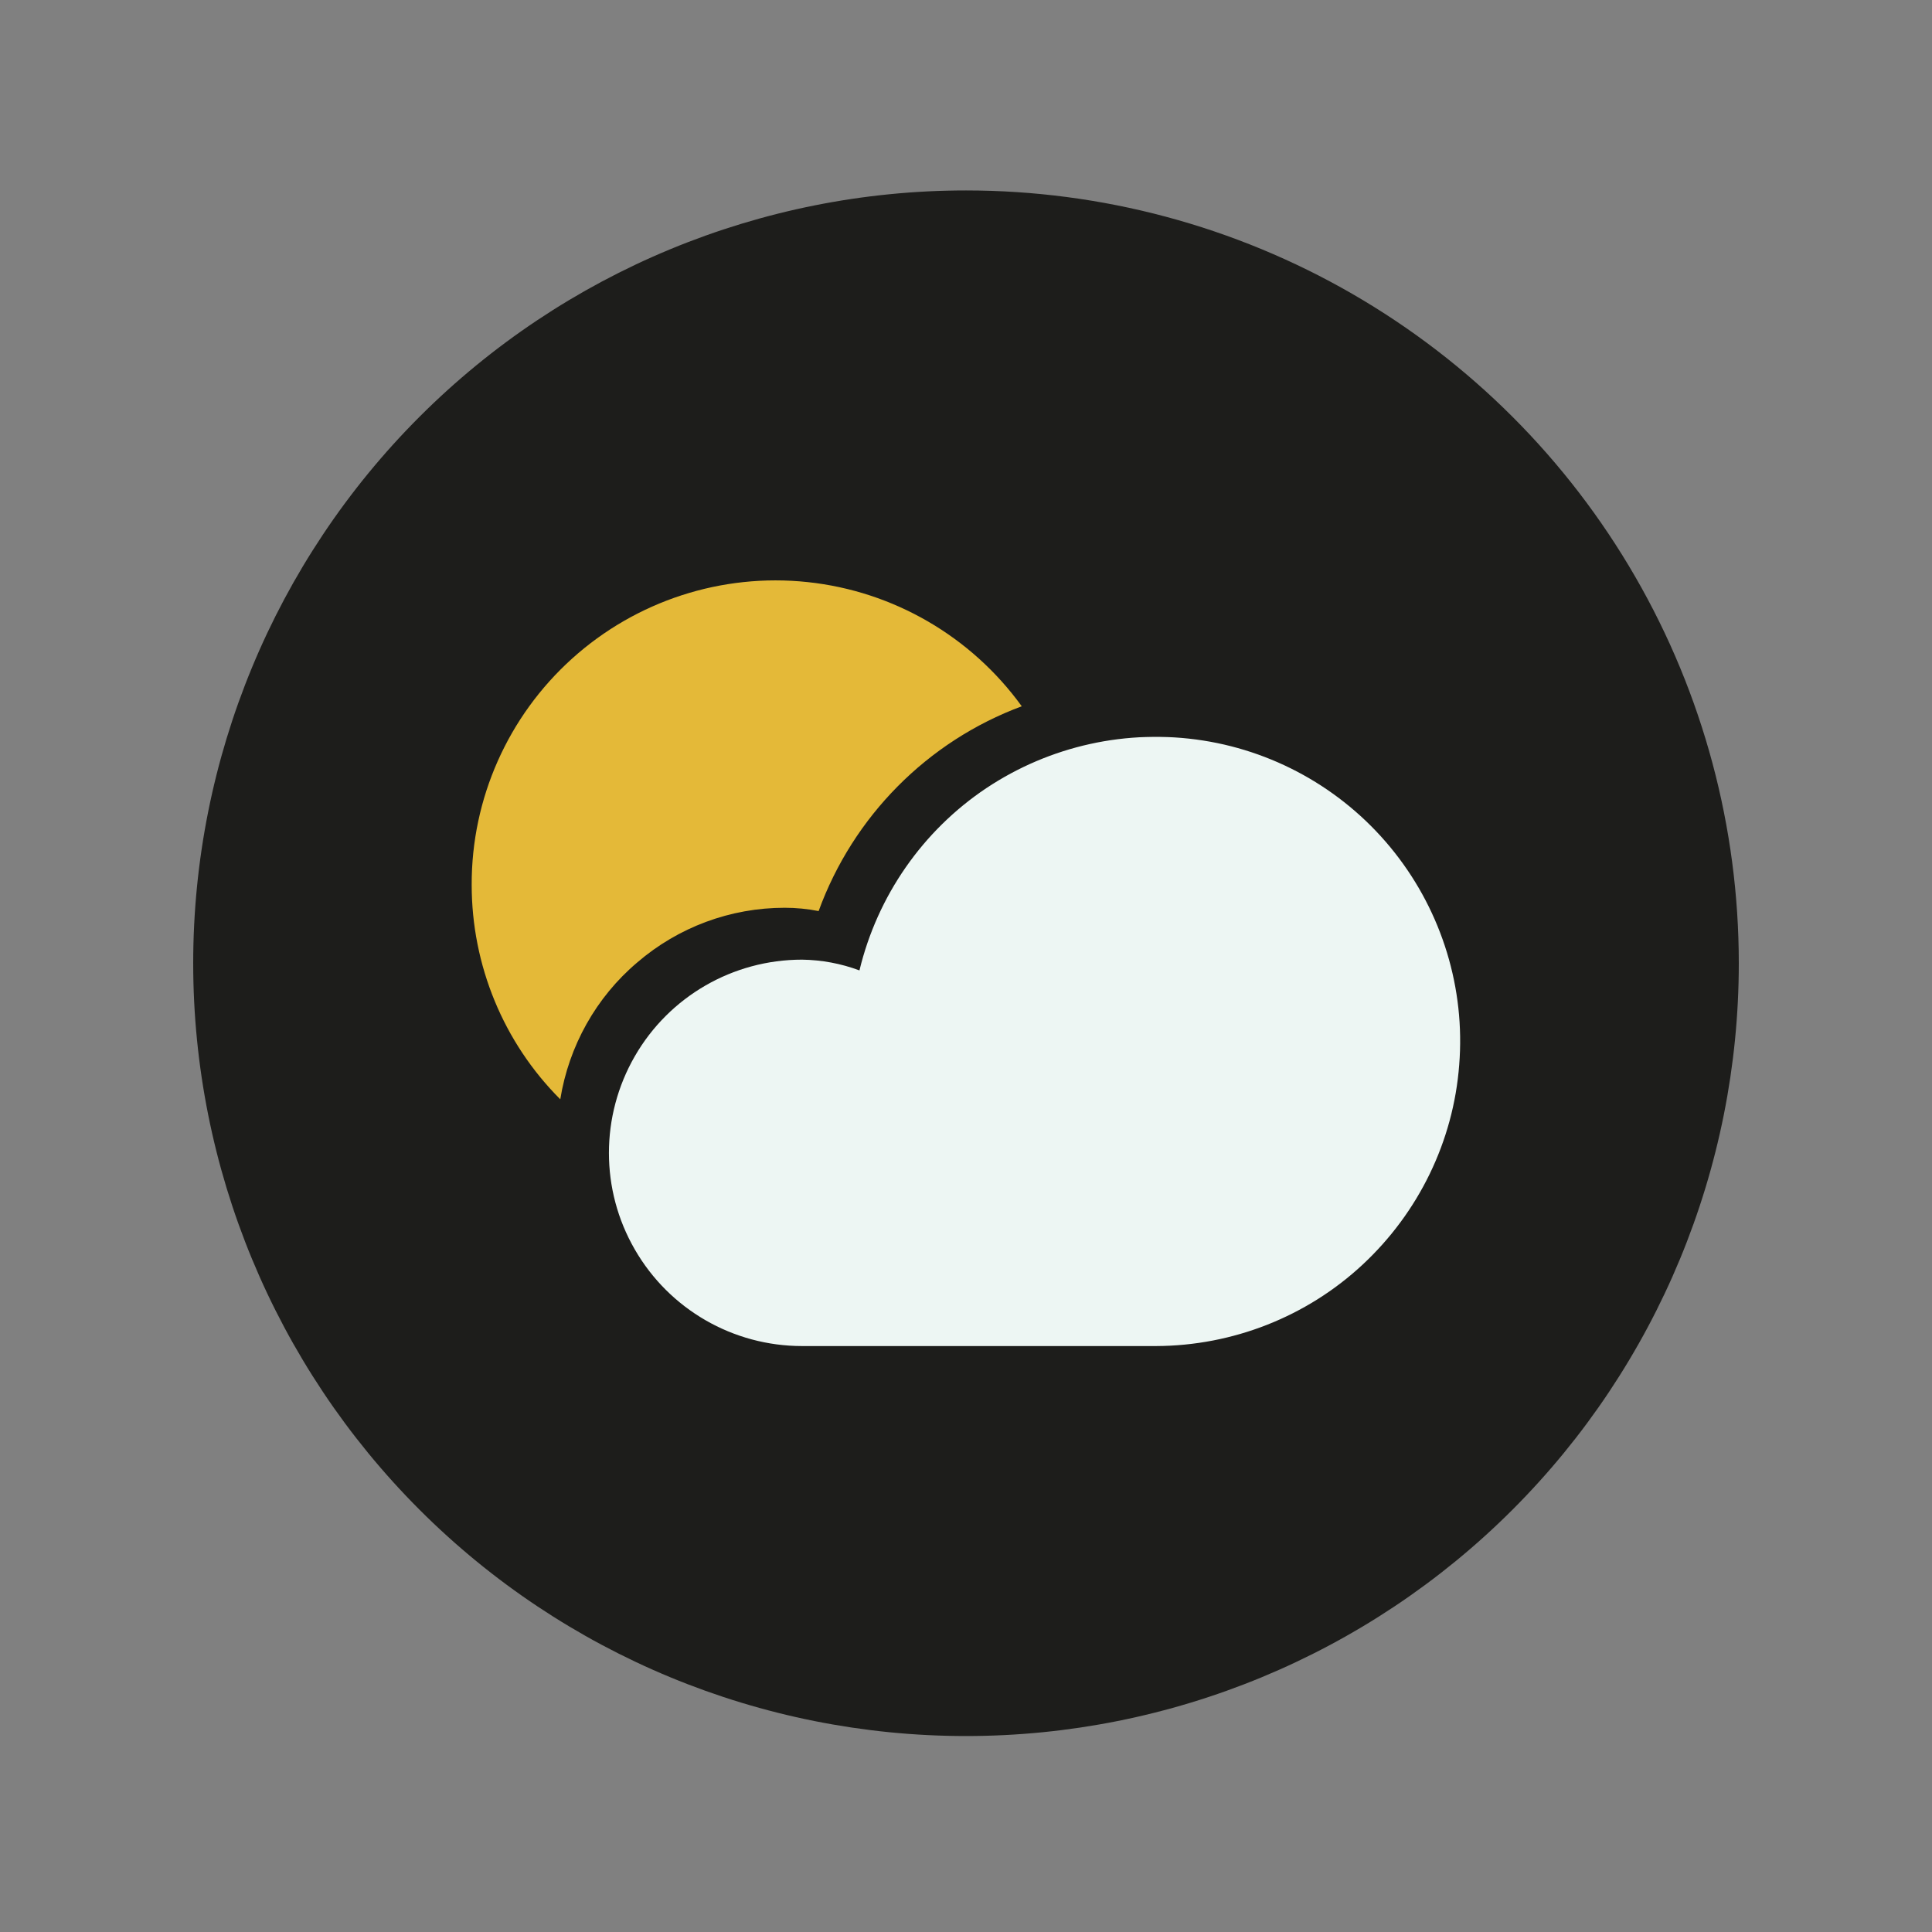 <?xml version="1.0" encoding="utf-8"?>
<!-- Generator: Adobe Illustrator 25.4.1, SVG Export Plug-In . SVG Version: 6.00 Build 0)  -->
<svg version="1.1" id="Capa_1" xmlns="http://www.w3.org/2000/svg" xmlns:xlink="http://www.w3.org/1999/xlink" x="0px" y="0px"
	 viewBox="0 0 700 700" style="enable-background:new 0 0 700 700;" xml:space="preserve">
<rect x="0" y="0" width="700" height="700" fill="#808080" stroke="none"/>
<style type="text/css">
	.st0{fill:#EDF6F3;}
	.st1{fill:#E4B938;}
	.st2{fill:#1D1D1B;}
</style>
<rect x="199.8" y="266.9" class="st0" width="341" height="243"/>
<g>
	<path class="st1" d="M218.6,381.7c4.8-6.9,11-12.6,17.8-17.4c7.3-5.1,15.2-9.3,23.4-12.8c7.7-3.2,15.6-5.9,23.6-7.9l46.3-34.4
		c0.6-1.2,1.2-2.4,1.7-3.6c2.1-4.5,4.2-9,6.6-13.3c4.7-8.6,10.7-16.1,18.5-22c4.5-3.4,9.4-6.5,14.6-8.8c5.2-2.3,10.6-3.8,16.2-5
		c5.5-1.2,11.2-1.9,16.8-2.6l5.1-3.8l-78.9-106.2l-224.8,167l78.9,106.2l27.1-20.1C213,391.6,215.4,386.4,218.6,381.7z"/>
	<path class="st2" d="M350,69c-74.3,0-145.5,29.5-198,82c-52.5,52.5-82,123.7-82,198s29.5,145.5,82,198c52.5,52.5,123.7,82,198,82
		s145.5-29.5,198-82c52.5-52.5,82-123.7,82-198c0-49.1-12.9-97.4-37.5-140c-24.6-42.6-59.9-77.9-102.5-102.5
		C447.4,81.9,399.1,69,350,69L350,69z M170.9,320.6c-0.1-31.3,13.2-61.1,36.4-82c23.2-20.9,54.2-31,85.3-27.7
		c31.1,3.3,59.3,19.7,77.6,45c-34.2,12.7-61.1,39.9-73.6,74.2c-4-0.8-8.2-1.2-12.3-1.2c-19.6,0-38.5,7-53.4,19.8
		C216,361.3,206.1,379,203,398.3C182.4,377.7,170.9,349.7,170.9,320.6L170.9,320.6z M418.9,487.7H290.6c-25,0-48.1-13.3-60.6-35
		c-12.5-21.6-12.5-48.3,0-70s35.6-35,60.6-35c7.1,0.1,14.1,1.4,20.8,3.9c6.5-27,22.9-50.6,45.9-66c23.1-15.4,51.1-21.6,78.6-17.3
		c27.4,4.3,52.2,18.8,69.4,40.6c17.2,21.8,25.6,49.3,23.4,76.9c-2.1,27.7-14.7,53.5-35,72.4C473.4,477.1,446.6,487.6,418.9,487.7
		L418.9,487.7z"/>
</g>
</svg>

